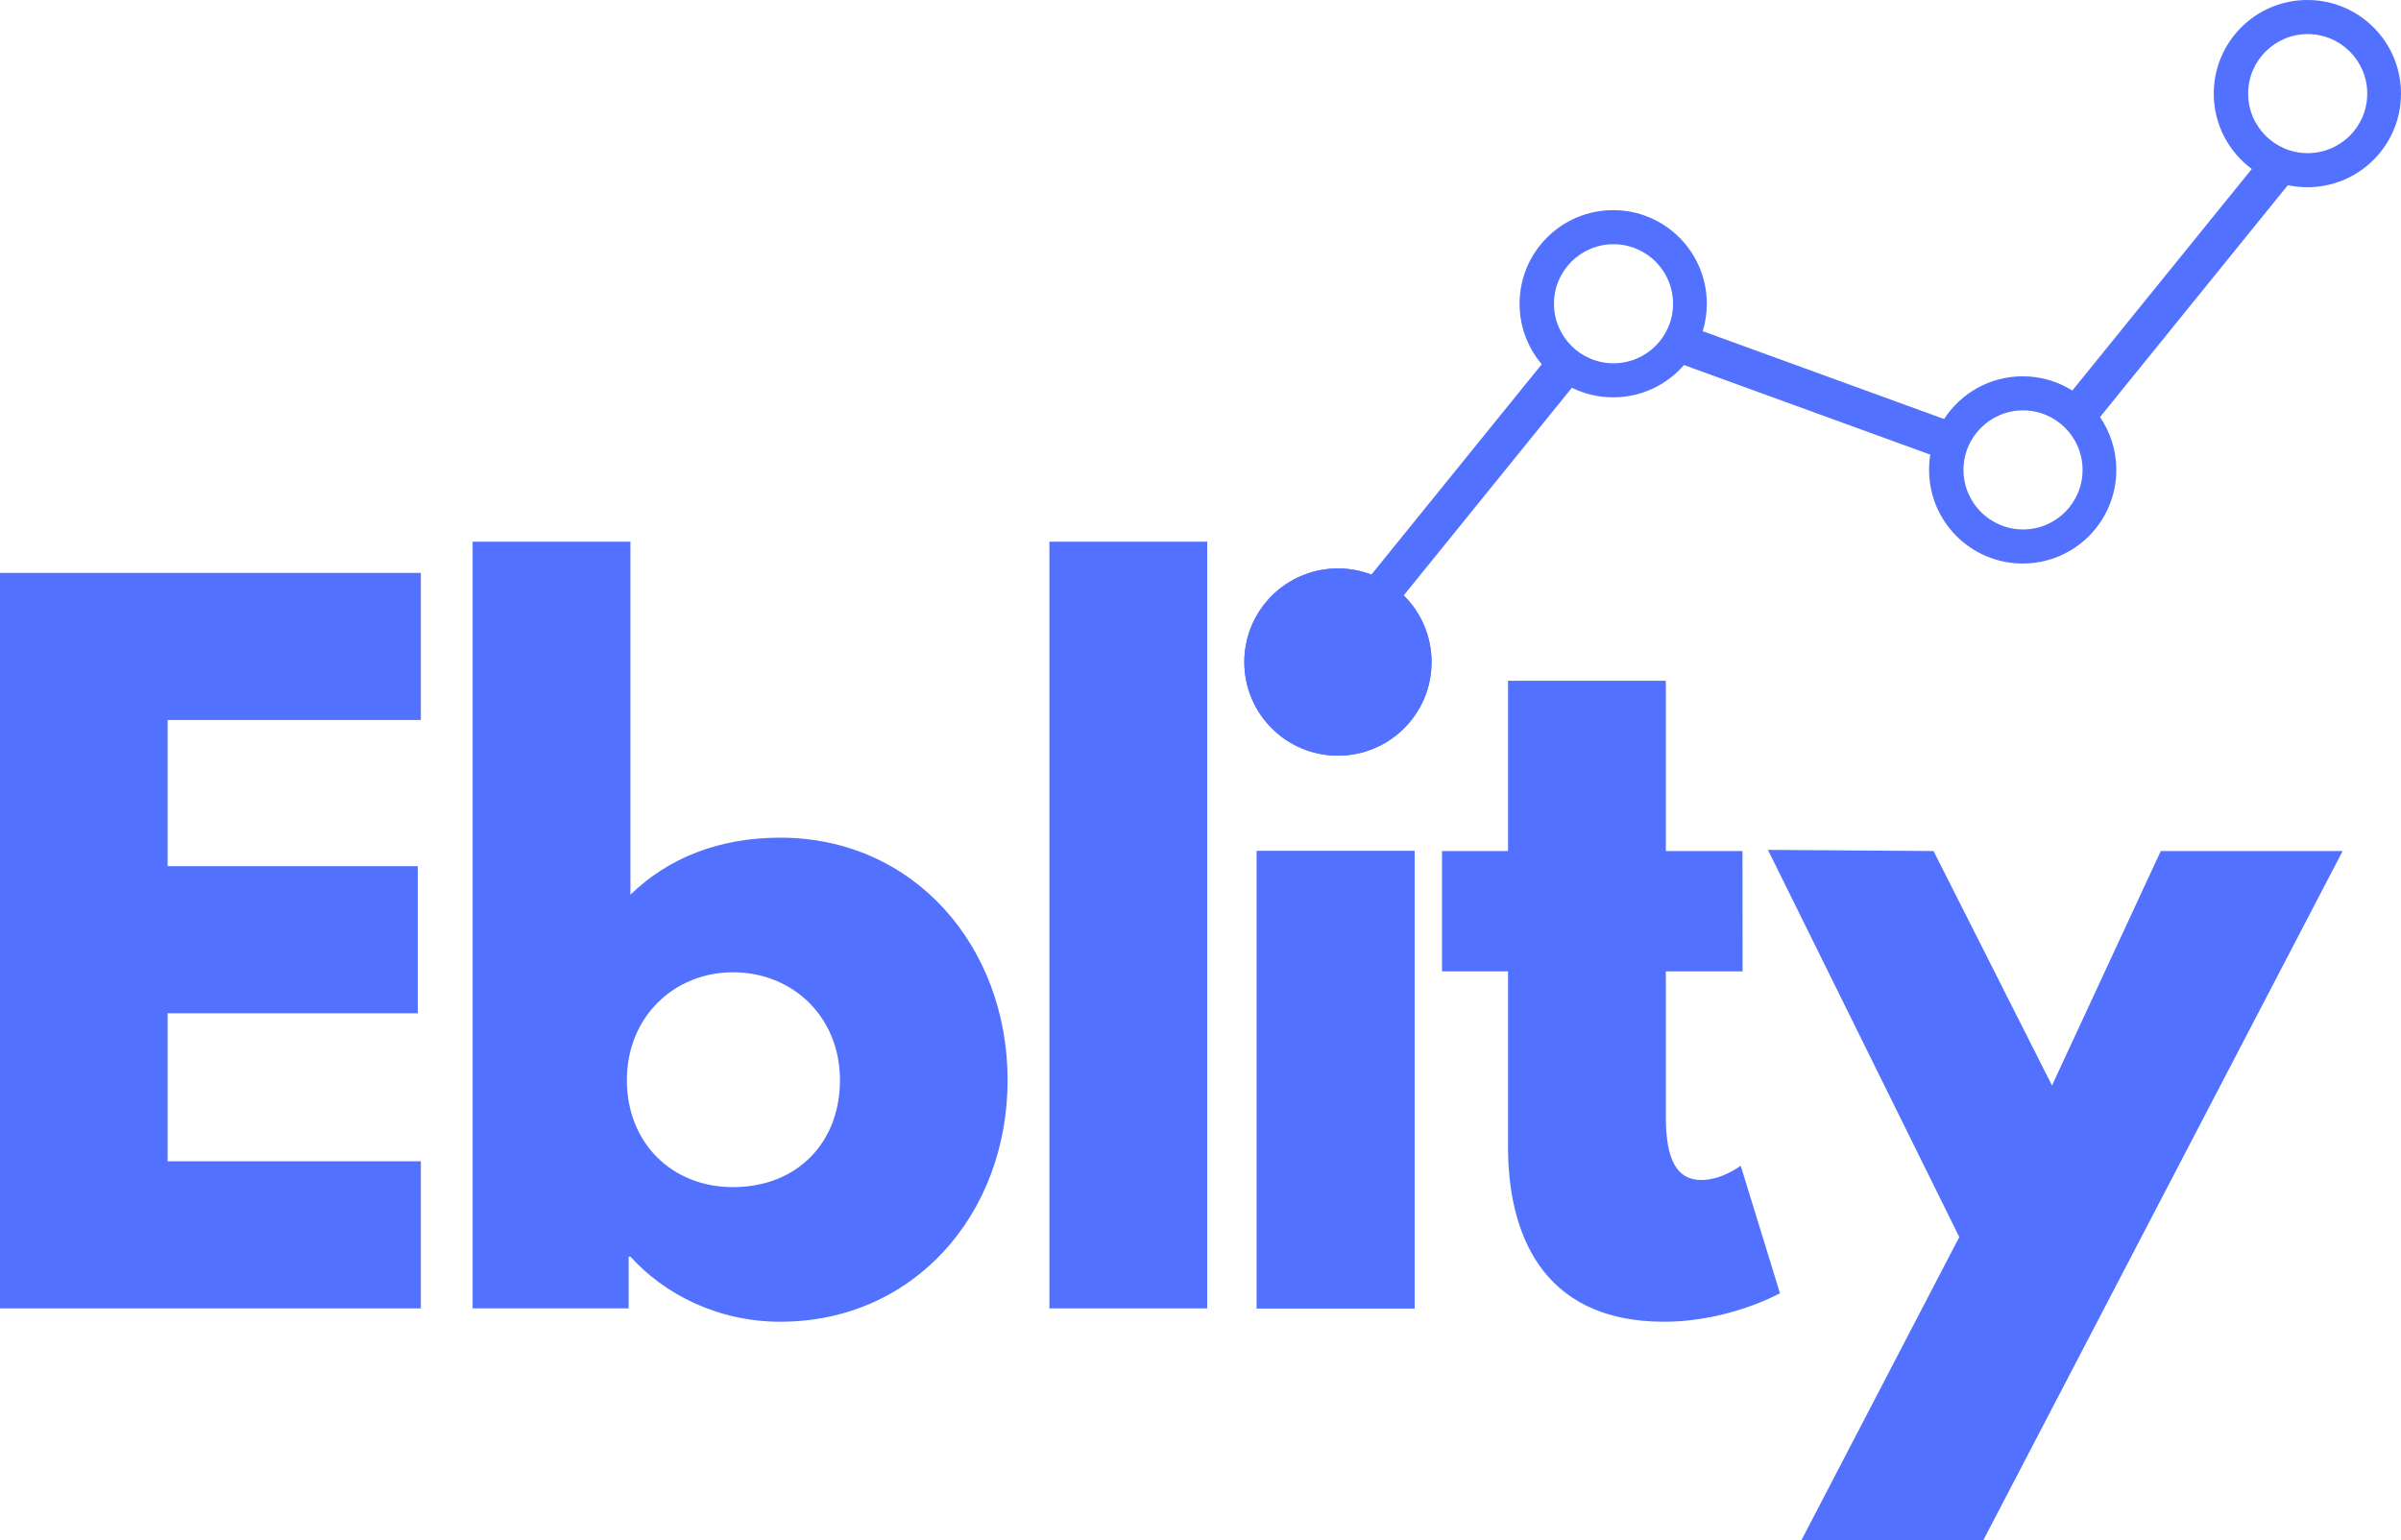 <svg width="120" height="77" viewBox="0 0 120 77" fill="none" xmlns="http://www.w3.org/2000/svg">
<path d="M21.033 28.642H0V65.412H21.033V58.058H8.378V50.659H20.881V43.305H8.378V35.996H21.033V28.642Z" fill="#5271FF"/>
<path d="M50.359 54.002C50.359 47.316 45.68 41.879 38.995 41.879C35.921 41.879 33.381 42.904 31.509 44.731V27.082H23.622V65.412H31.42V62.827H31.509C33.202 64.699 35.876 66.08 38.995 66.08C45.68 66.08 50.359 60.687 50.359 54.002ZM41.981 54.002C41.981 57.122 39.842 59.35 36.634 59.35C33.559 59.35 31.331 57.122 31.331 54.002C31.331 50.837 33.693 48.609 36.634 48.609C39.619 48.609 41.981 50.837 41.981 54.002Z" fill="#5271FF"/>
<path d="M52.449 65.412H60.337V27.082H52.449V65.412Z" fill="#5271FF"/>
<path d="M66.869 28.419C64.284 28.419 62.19 30.514 62.19 33.099C62.19 35.684 64.284 37.779 66.869 37.779C69.454 37.779 71.548 35.684 71.548 33.099C71.548 30.514 69.454 28.419 66.869 28.419ZM62.814 42.547H70.701V65.412H62.814V42.547Z" fill="#5271FF"/>
<path d="M75.37 42.547H72.072V48.564H75.37V57.345C75.37 61.401 76.885 66.08 83.168 66.08C86.421 66.08 88.961 64.654 88.961 64.654L87 58.281C87 58.281 86.064 58.994 85.04 58.994C83.792 58.994 83.257 57.969 83.257 55.829V48.564H87.094L87.088 42.547H83.257V34.035H75.37V42.547Z" fill="#5271FF"/>
<path d="M107.994 42.547L102.557 54.269L96.637 42.547L88.361 42.49L97.923 61.846L90.035 77H99.126L117.084 42.547H107.994Z" fill="#5271FF"/>
<path d="M66.869 28.42C64.284 28.42 62.19 30.515 62.19 33.1C62.19 35.685 64.284 37.779 66.869 37.779C69.454 37.779 71.548 35.685 71.548 33.1C71.548 30.515 69.454 28.42 66.869 28.42ZM62.814 42.548H70.701V65.413H62.814V42.548Z" fill="#5271FF"/>
<path fill-rule="evenodd" clip-rule="evenodd" d="M110.642 4.68C110.642 2.095 112.736 0 115.321 0C117.906 0 120 2.095 120 4.68C120 7.265 117.906 9.36 115.321 9.36C114.986 9.36 114.659 9.325 114.344 9.258L104.957 20.852C105.471 21.604 105.772 22.513 105.772 23.493C105.772 26.078 103.677 28.173 101.093 28.173C98.508 28.173 96.414 26.078 96.414 23.493C96.414 23.233 96.435 22.979 96.475 22.73L84.164 18.249C83.306 19.239 82.039 19.865 80.626 19.865C79.885 19.865 79.184 19.693 78.561 19.386L69.137 31.026L67.653 29.823L77.055 18.21C76.364 17.395 75.947 16.339 75.947 15.186C75.947 12.601 78.041 10.506 80.626 10.506C83.211 10.506 85.305 12.601 85.305 15.186C85.305 15.663 85.234 16.123 85.101 16.557L97.165 20.949C97.999 19.663 99.446 18.813 101.093 18.813C102.004 18.813 102.855 19.073 103.574 19.524L112.543 8.447C111.39 7.594 110.642 6.225 110.642 4.68ZM112.361 4.68C112.361 3.036 113.693 1.704 115.337 1.704C116.981 1.704 118.313 3.036 118.313 4.68C118.313 6.325 116.981 7.657 115.337 7.657C113.693 7.657 112.361 6.325 112.361 4.68ZM80.642 12.21C78.998 12.21 77.666 13.542 77.666 15.186C77.666 16.83 78.998 18.163 80.642 18.163C82.286 18.163 83.618 16.83 83.618 15.186C83.618 13.542 82.286 12.21 80.642 12.21ZM101.109 20.517C99.465 20.517 98.133 21.849 98.133 23.493C98.133 25.137 99.465 26.47 101.109 26.47C102.753 26.47 104.085 25.137 104.085 23.493C104.085 21.849 102.753 20.517 101.109 20.517Z" fill="#5271FF"/>
</svg>
